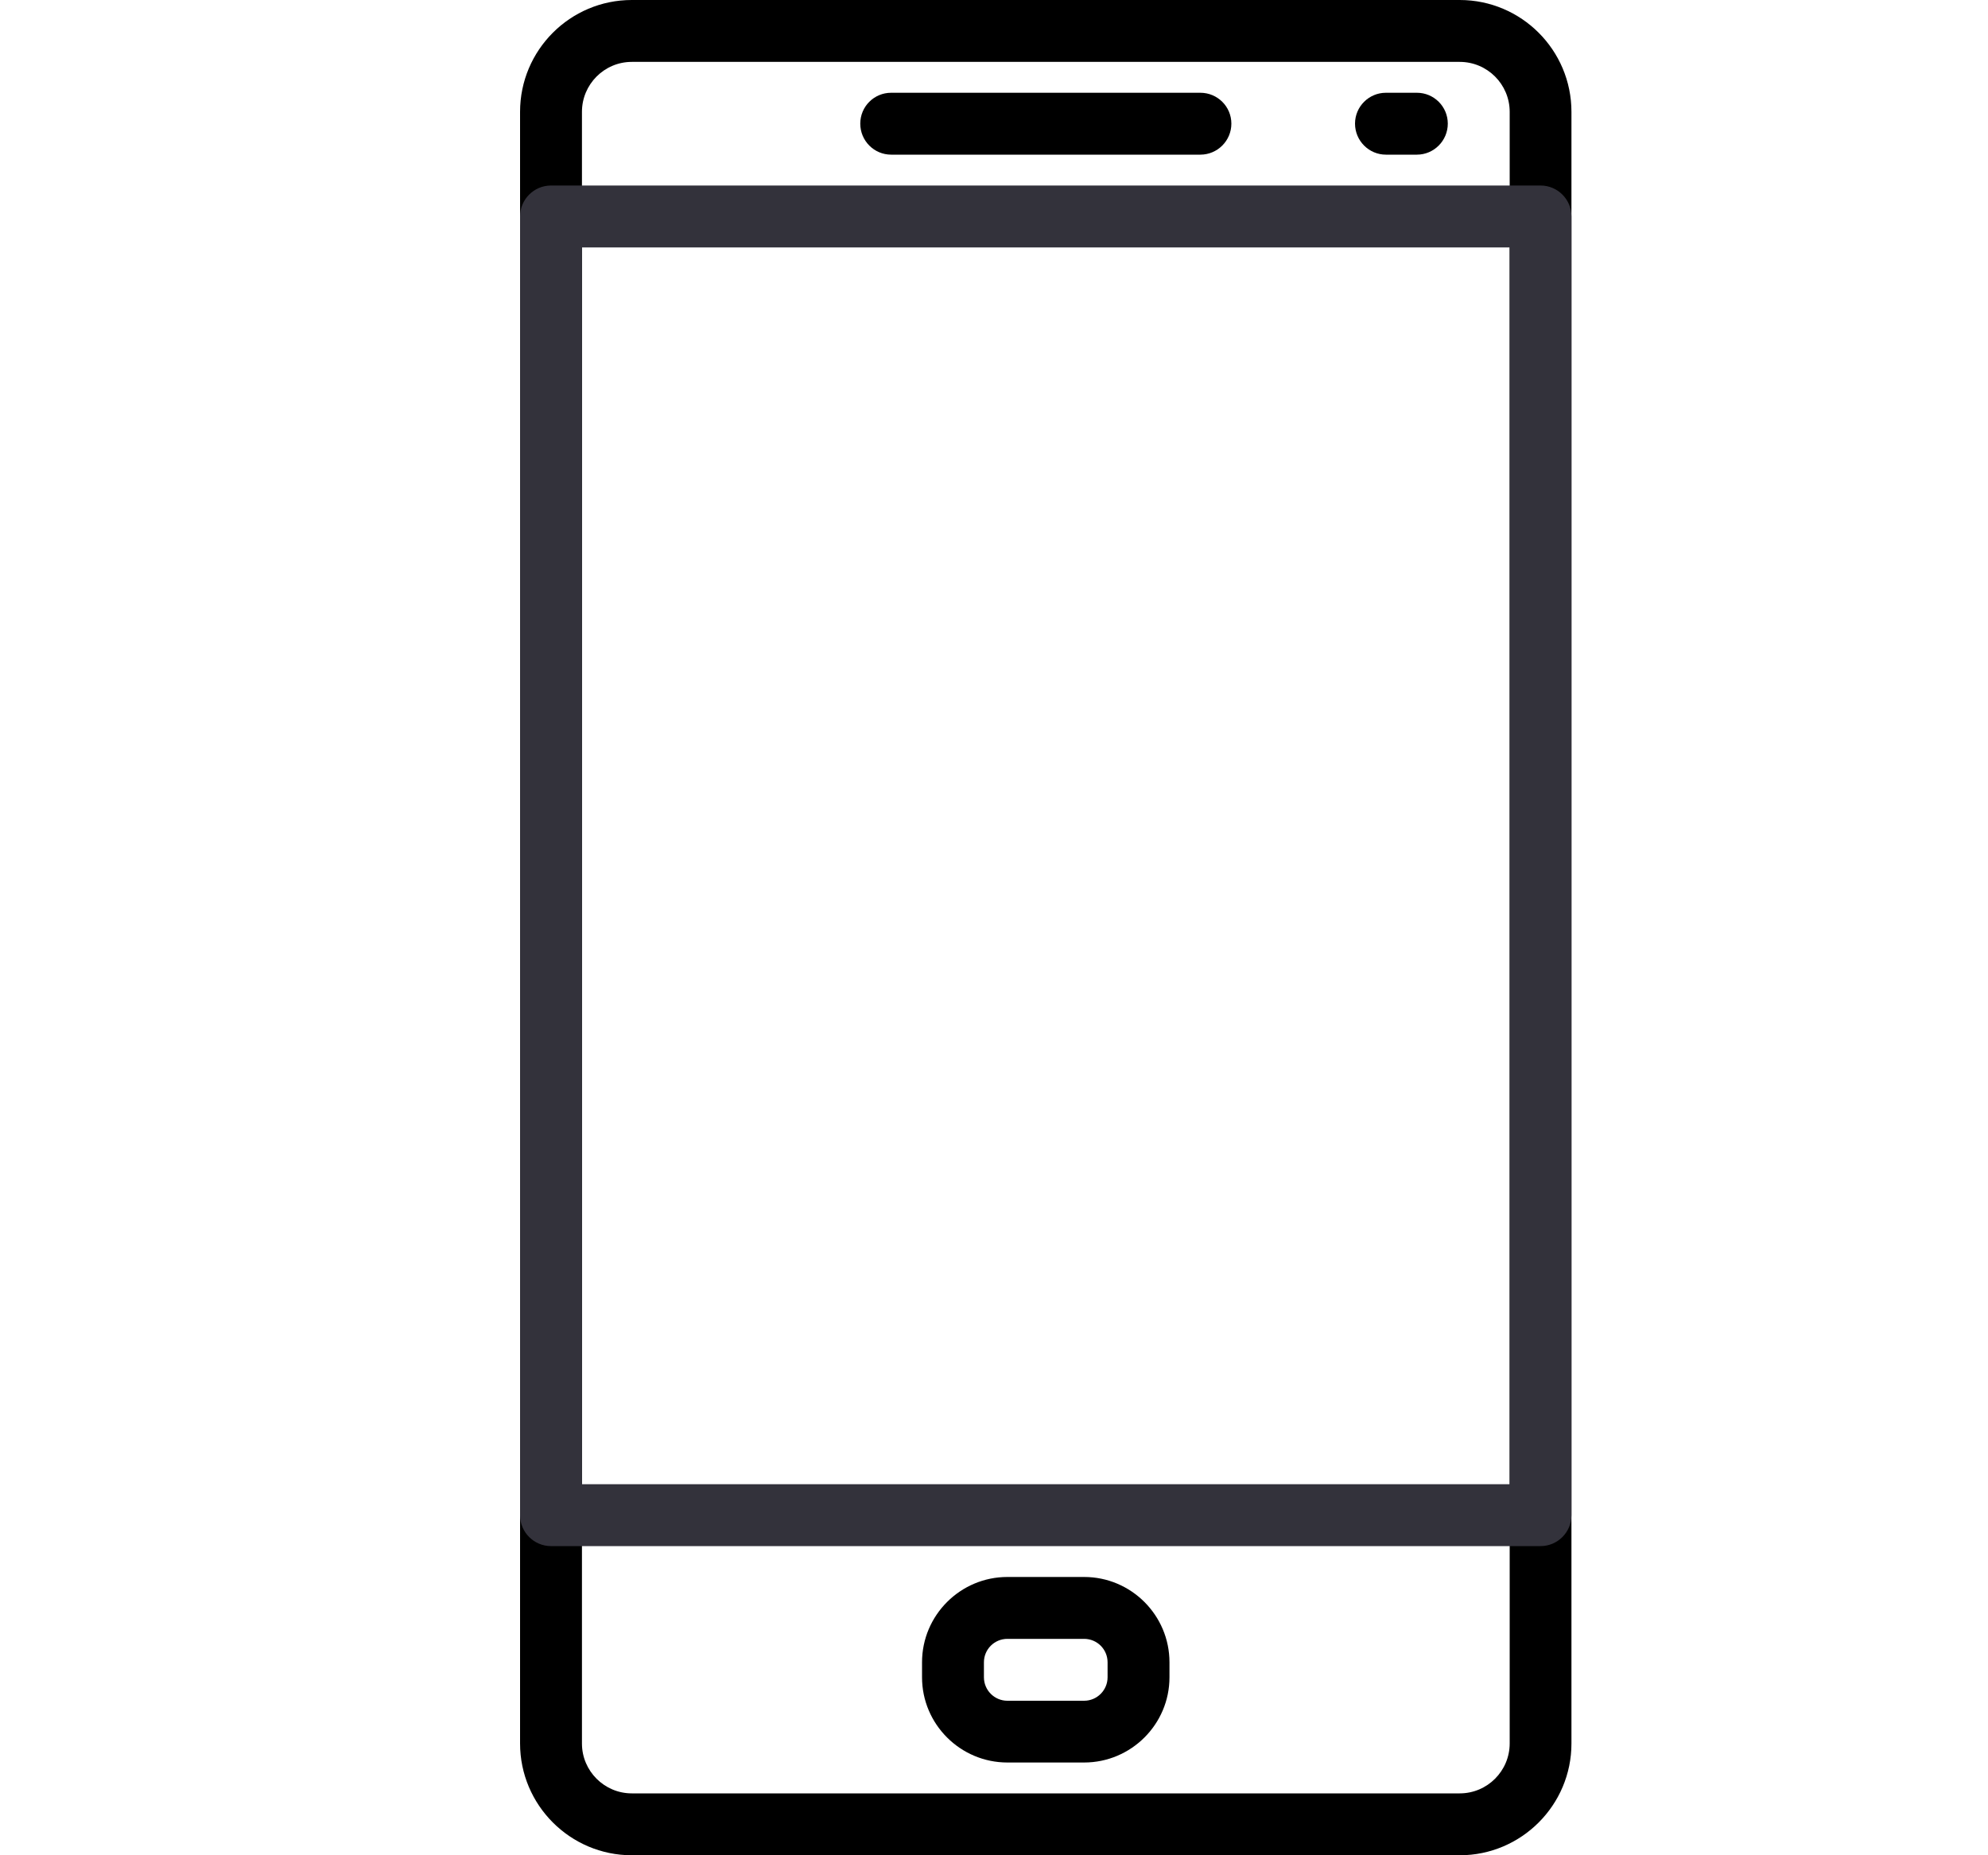 <svg width="15" height="14" viewBox="0 0 15 14" fill="none" xmlns="http://www.w3.org/2000/svg">
<path d="M9.057 0.7H6.724C6.595 0.7 6.491 0.804 6.491 0.933C6.491 1.062 6.595 1.167 6.724 1.167H9.057C9.186 1.167 9.291 1.062 9.291 0.933C9.291 0.804 9.186 0.7 9.057 0.7Z" fill="black"/>
<path d="M10.691 0.7H10.457C10.329 0.7 10.224 0.804 10.224 0.933C10.224 1.062 10.329 1.167 10.457 1.167H10.691C10.819 1.167 10.924 1.062 10.924 0.933C10.924 0.804 10.819 0.7 10.691 0.7Z" fill="black"/>
<path d="M8.18 11.9H7.601C7.246 11.9 6.957 12.189 6.957 12.544V12.657C6.957 13.011 7.246 13.3 7.601 13.3H8.18C8.535 13.3 8.824 13.011 8.824 12.657V12.544C8.824 12.189 8.535 11.9 8.18 11.9ZM8.357 12.657C8.357 12.754 8.278 12.834 8.18 12.834H7.601C7.503 12.834 7.424 12.754 7.424 12.657V12.544C7.424 12.446 7.503 12.367 7.601 12.367H8.18C8.278 12.367 8.357 12.446 8.357 12.544V12.657Z" fill="black"/>
<path d="M11.014 0H4.767C4.302 0 3.924 0.378 3.924 0.844V13.156C3.924 13.621 4.302 14 4.767 14H11.014C11.479 14 11.857 13.621 11.857 13.157V0.844C11.857 0.378 11.479 0 11.014 0ZM11.391 13.156C11.391 13.364 11.222 13.533 11.014 13.533H4.767C4.56 13.533 4.391 13.364 4.391 13.157V0.844C4.391 0.636 4.56 0.467 4.767 0.467H11.014C11.222 0.467 11.391 0.636 11.391 0.844V13.156H11.391Z" fill="black"/>
<path d="M11.624 1.4H4.157C4.029 1.4 3.924 1.505 3.924 1.633V11.434C3.924 11.562 4.029 11.667 4.157 11.667H11.624C11.753 11.667 11.857 11.562 11.857 11.434V1.633C11.857 1.505 11.753 1.4 11.624 1.4ZM11.391 11.2H4.391V1.867H11.391V11.2Z" fill="#33323B"/>
</svg>

